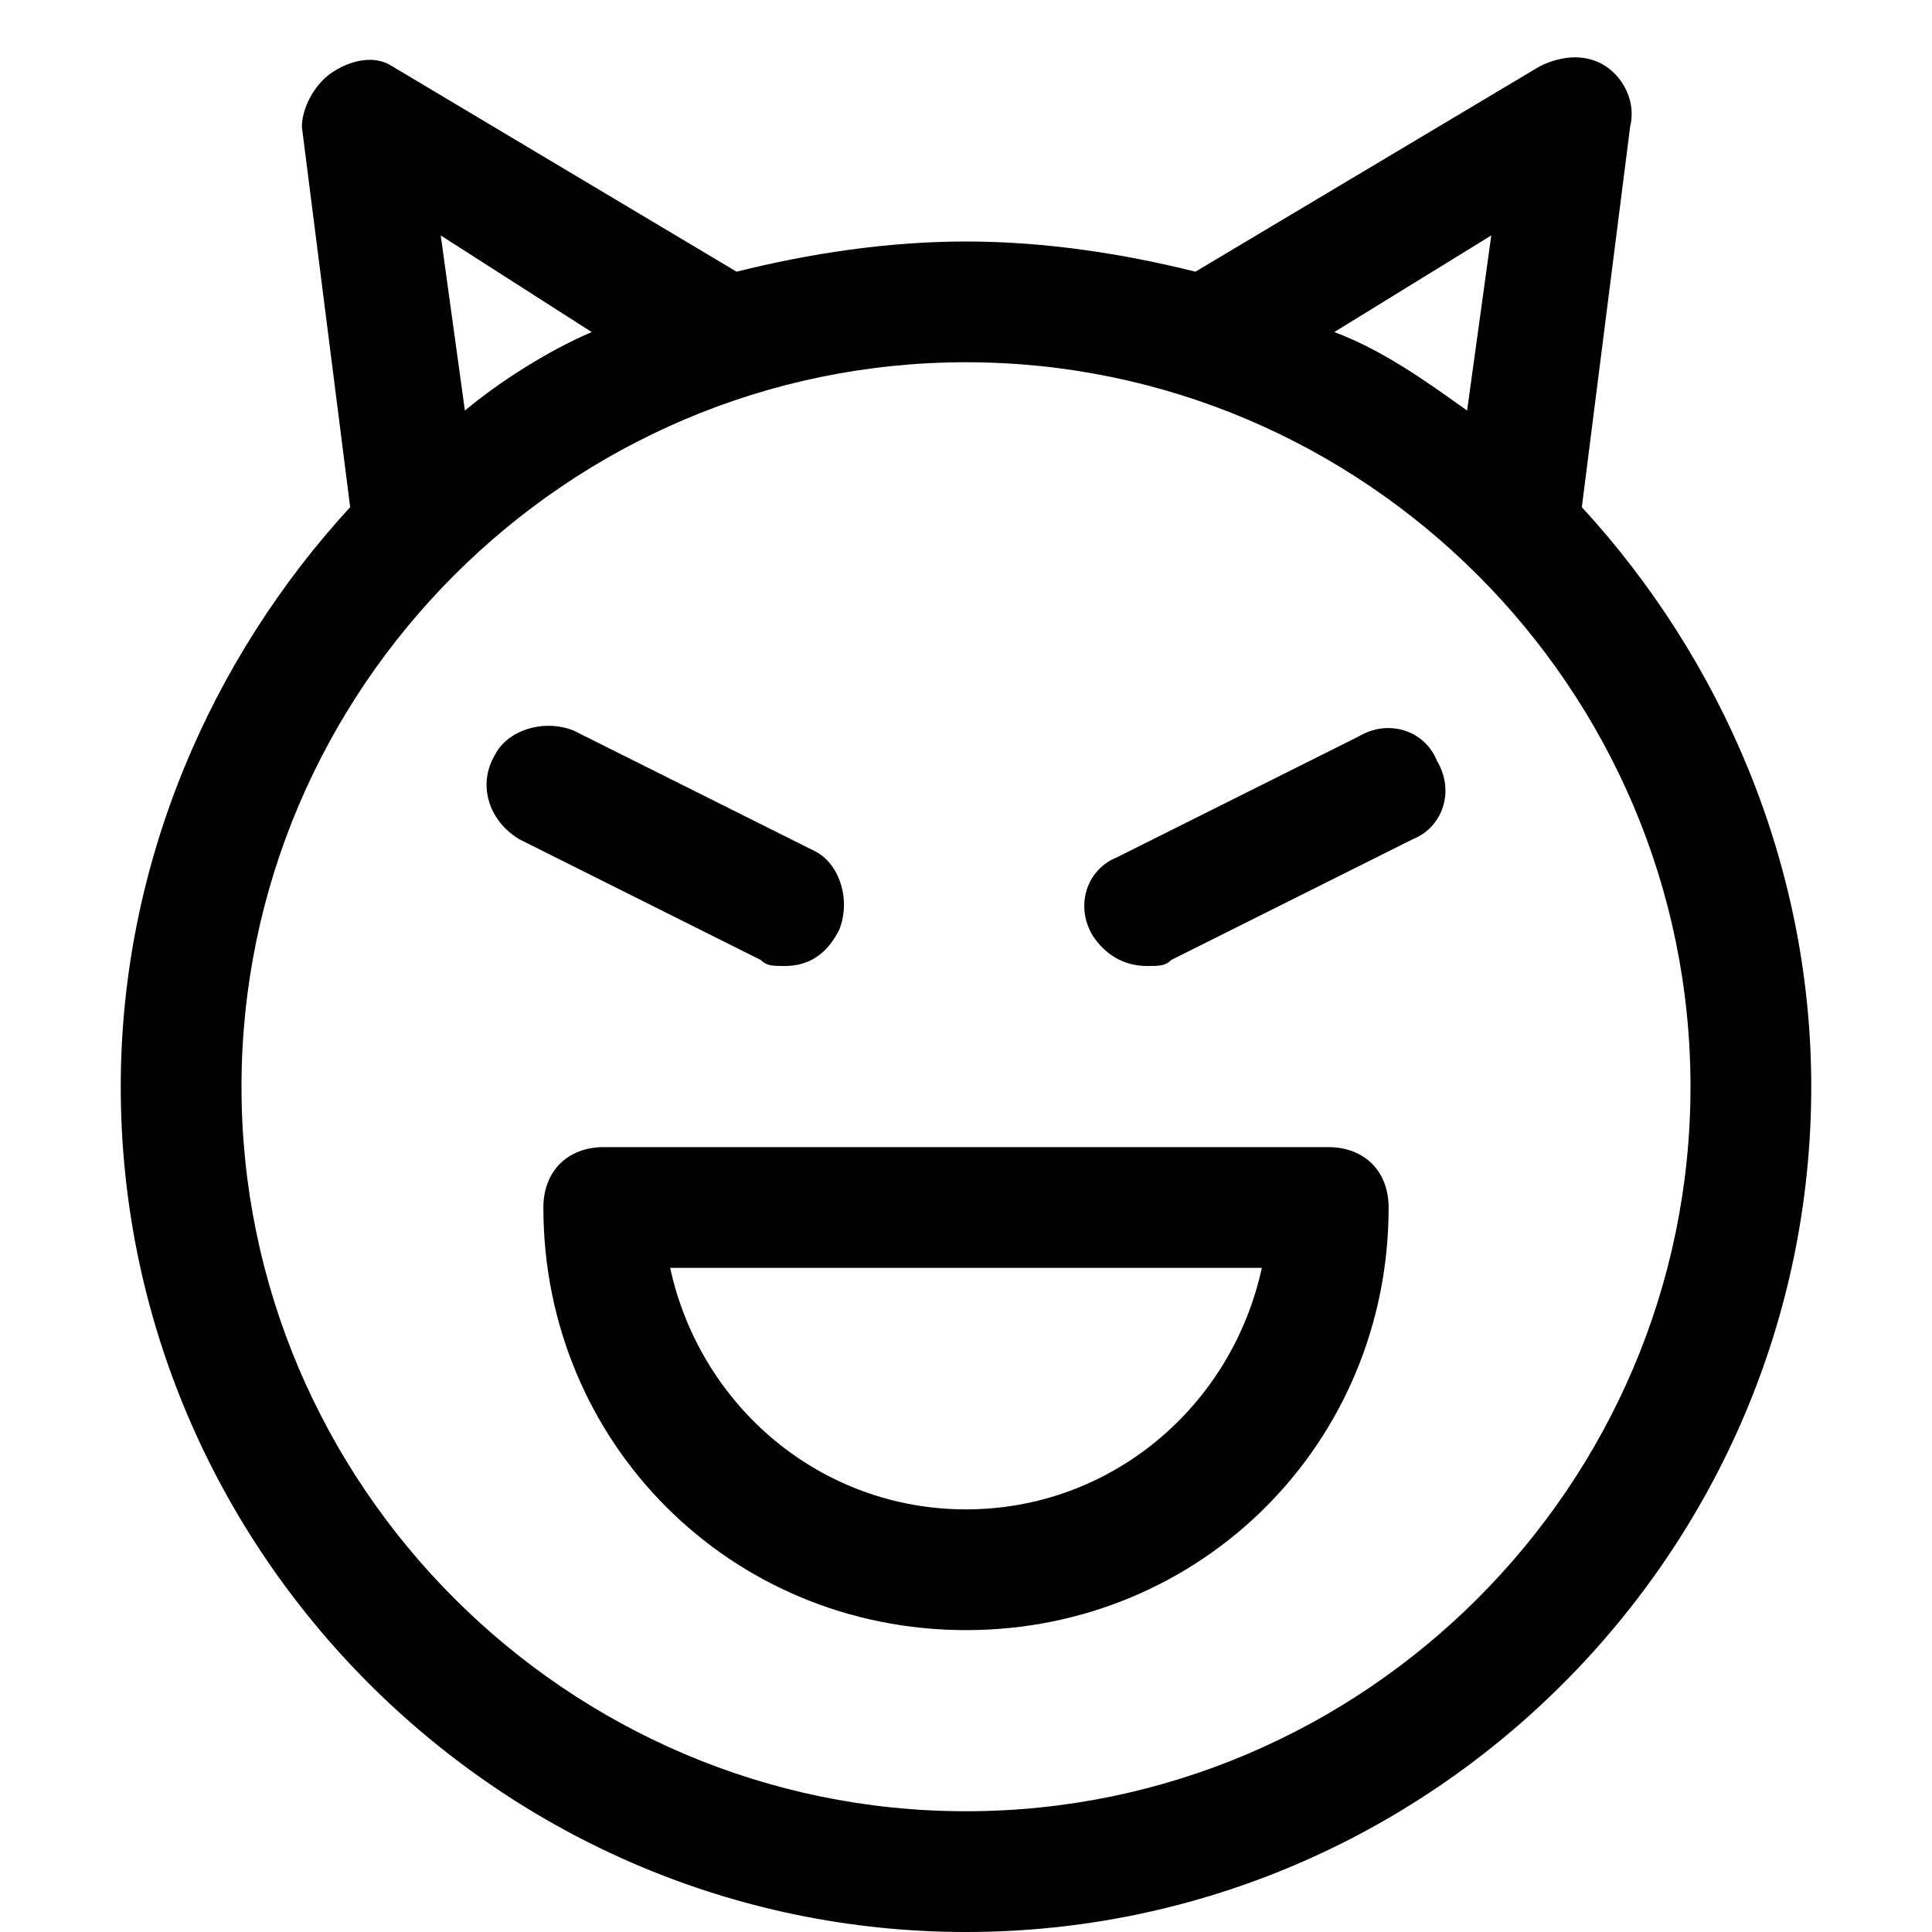 <?xml version="1.0" encoding="utf-8"?>
<!-- Generator: Adobe Illustrator 19.1.0, SVG Export Plug-In . SVG Version: 6.00 Build 0)  -->
<!DOCTYPE svg PUBLIC "-//W3C//DTD SVG 1.1//EN" "http://www.w3.org/Graphics/SVG/1.1/DTD/svg11.dtd">
<svg version="1.1" id="Layer_1" xmlns="http://www.w3.org/2000/svg" xmlns:xlink="http://www.w3.org/1999/xlink" x="0px" y="0px"
	 width="32px" height="32px" viewBox="0 0 32 32" enable-background="new 0 0 32 32" xml:space="preserve">
<path d="M9,20c0,3.9,3.1,7,7,7s7-3.1,7-7c0-0.6-0.4-1-1-1H10C9.4,19,9,19.4,9,20z M20.9,21c-0.5,2.3-2.5,4-4.9,4s-4.4-1.7-4.9-4
	H20.9z"/>
<path d="M8.6,13.9l4,2C12.7,16,12.8,16,13,16c0.4,0,0.7-0.2,0.9-0.6c0.2-0.5,0-1.1-0.4-1.3l-4-2c-0.5-0.2-1.1,0-1.3,0.4
	C7.9,13,8.1,13.6,8.6,13.9z"/>
<path d="M19,16c0.2,0,0.3,0,0.4-0.1l4-2c0.5-0.2,0.7-0.8,0.4-1.3c-0.2-0.5-0.8-0.7-1.3-0.4l-4,2c-0.5,0.2-0.7,0.8-0.4,1.3
	C18.3,15.8,18.6,16,19,16z"/>
<path d="M16,32c7.7,0,14-6.3,14-14c0-3.7-1.5-7.1-3.8-9.6L27,2.1c0.1-0.4-0.1-0.8-0.4-1c-0.3-0.2-0.7-0.2-1.1,0l-5.7,3.4
	C18.6,4.2,17.3,4,16,4s-2.6,0.2-3.8,0.5L6.5,1.1C6.2,0.9,5.8,1,5.5,1.2S5,1.8,5,2.1l0.8,6.3C3.5,10.9,2,14.3,2,18
	C2,25.7,8.3,32,16,32z M24.7,3.9l-0.4,2.9c-0.7-0.5-1.4-1-2.2-1.3L24.7,3.9z M28,18c0,6.6-5.4,12-12,12S4,24.6,4,18S9.4,6,16,6
	S28,11.4,28,18z M9.8,5.5C9.1,5.8,8.3,6.3,7.7,6.8L7.3,3.9L9.8,5.5z"/>
</svg>

